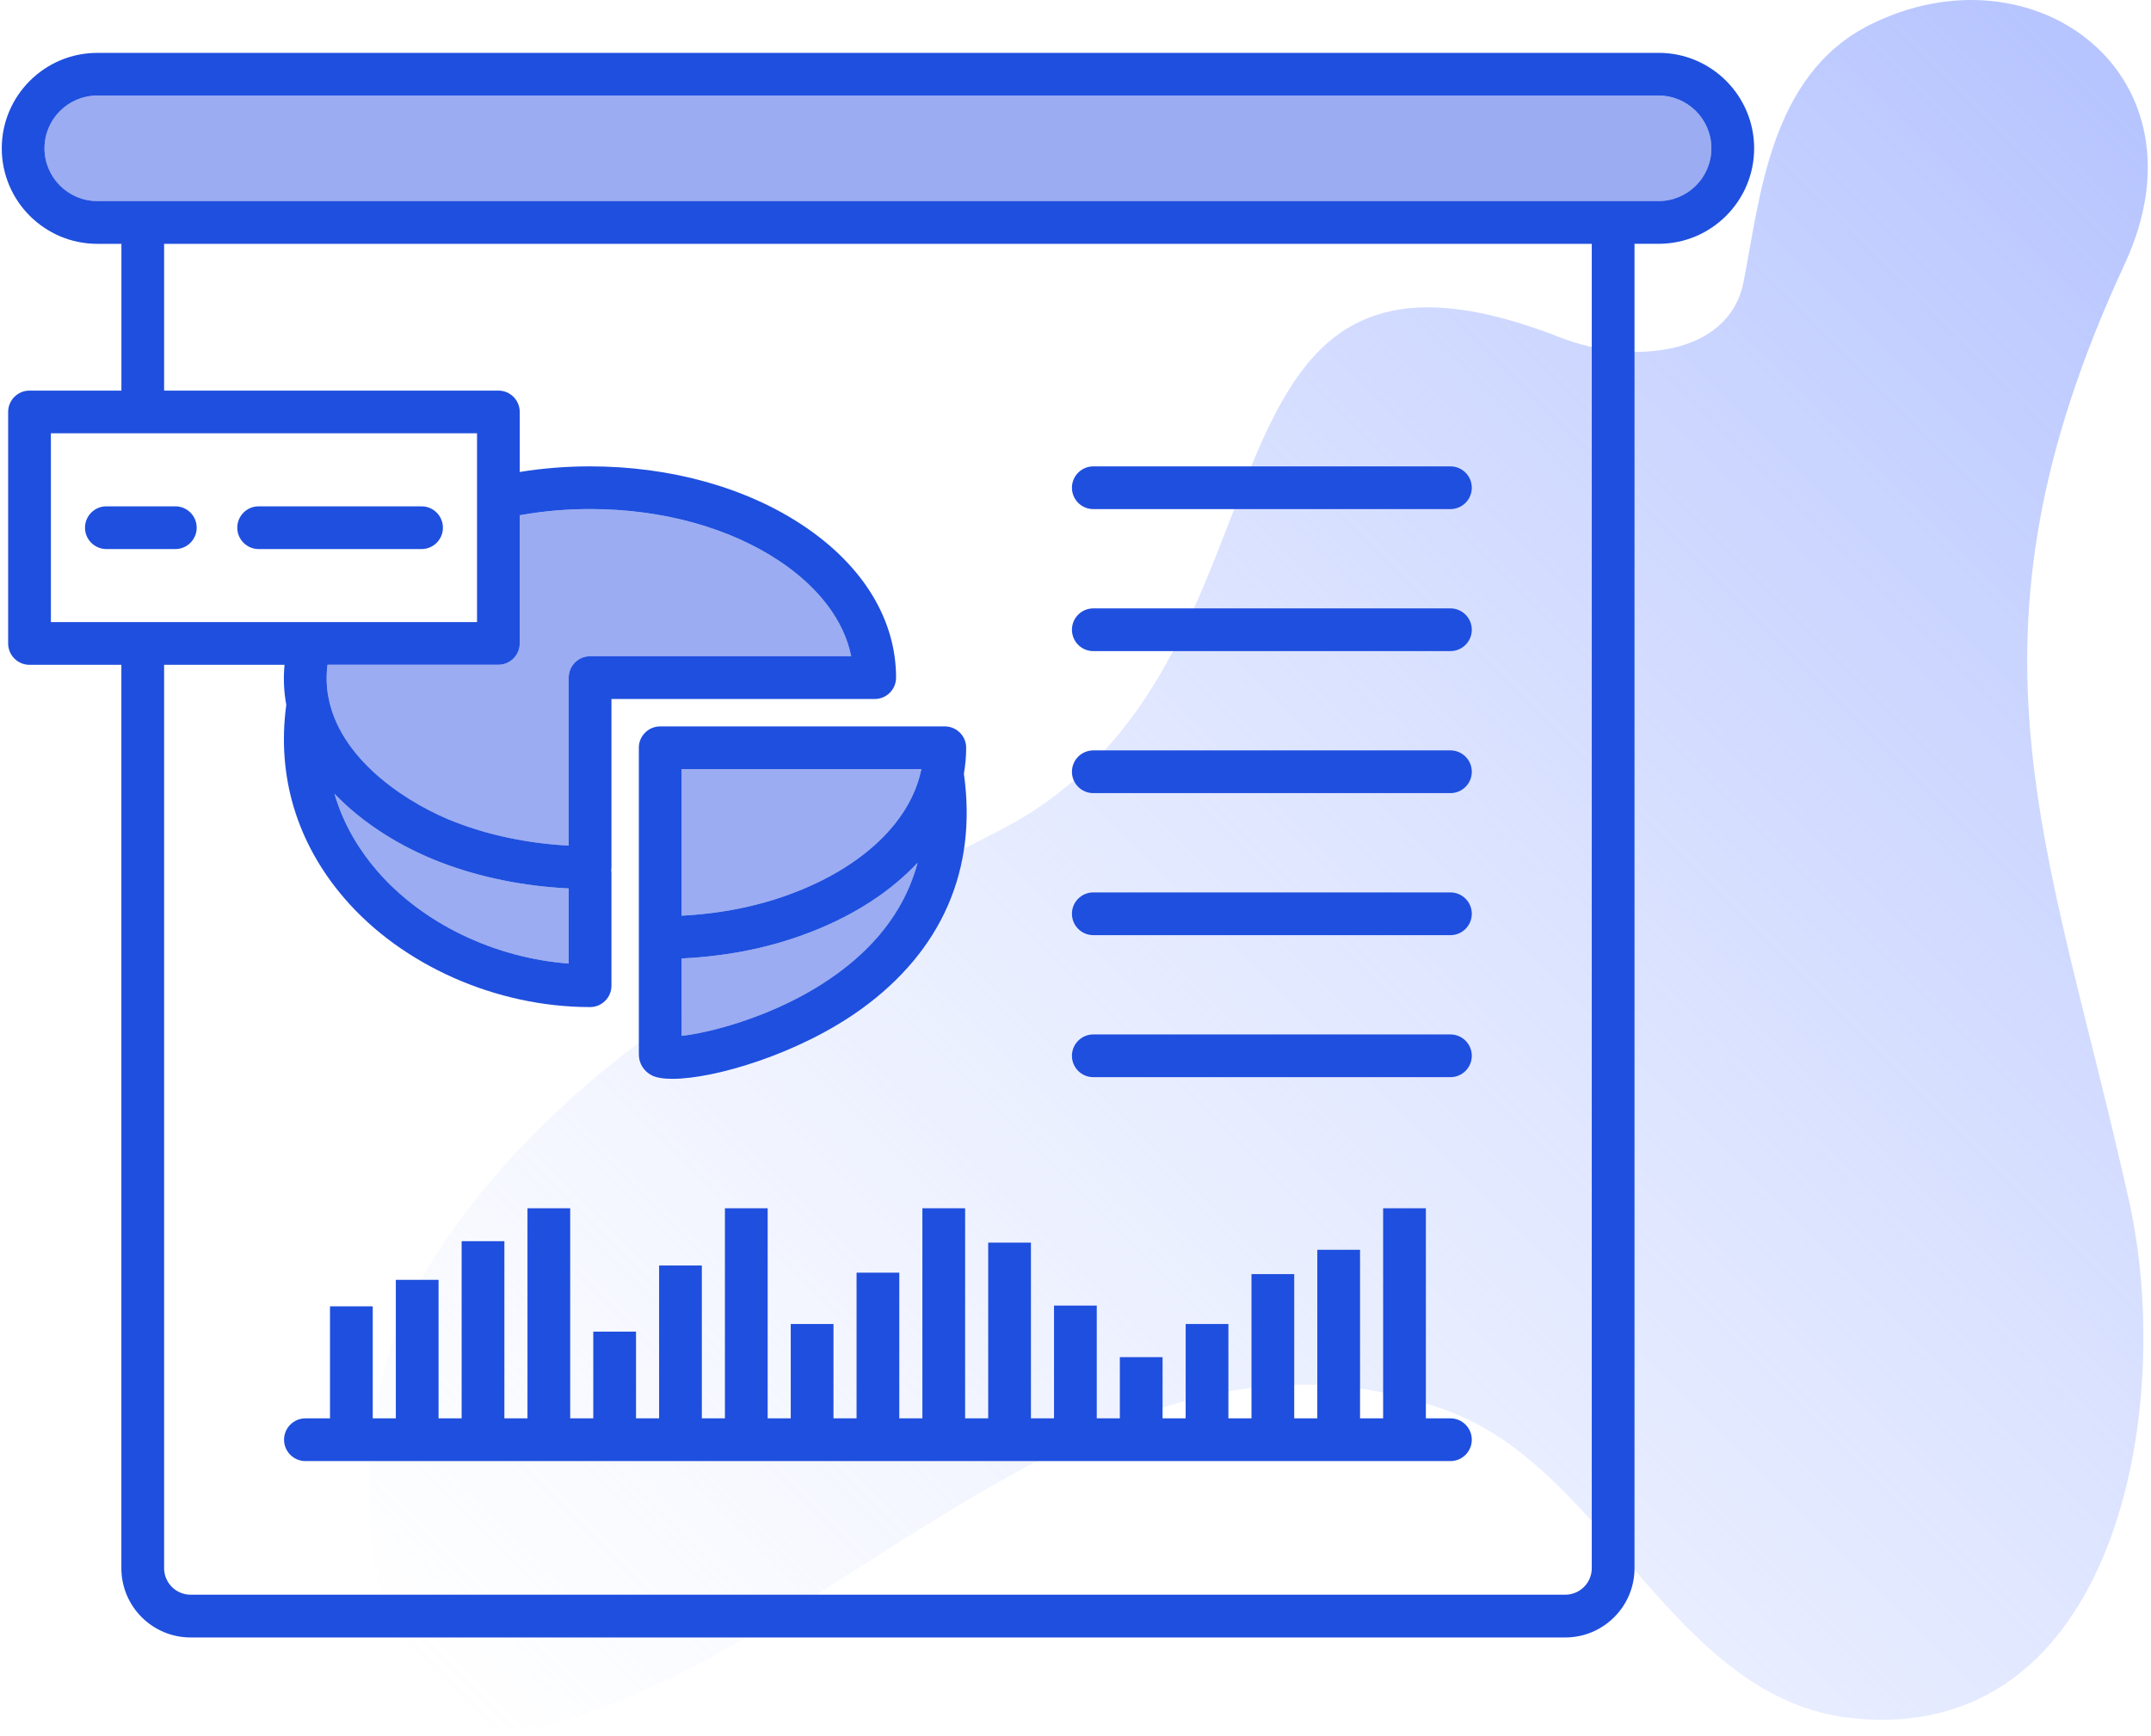 <svg width="285" height="230" viewBox="0 0 285 230" fill="none" xmlns="http://www.w3.org/2000/svg">
<path d="M282.107 159.225C271.523 111.607 258.197 85.24 281.51 34.998C293.131 9.951 269.483 -7.576 247.778 3.276C234.425 9.953 233.211 26.323 231.006 37.404C229.051 47.233 216.048 48.368 206.716 44.716C154.444 24.258 174.865 88.15 132.634 109.938C103.429 125.006 71.354 141.244 54.68 171.501C44.651 189.701 46.189 235.851 73.321 228.408C112.617 217.629 146.966 170.424 191.845 186.974C213.039 194.789 221.738 225.261 245.503 227.703C280.271 231.276 288.239 186.813 282.107 159.225V159.225Z" fill="url(#paint0_linear_405_11061)"/>
<g clip-path="url(#clip0_405_11061)">
<path d="M121.577 114.332C118.161 117.989 113.503 121.08 107.878 123.331C102.479 125.488 96.708 126.701 90.309 127.017V137.281C95.065 136.762 106.873 133.567 114.73 125.832C118.156 122.458 120.44 118.612 121.577 114.337V114.332Z" fill="#9BACF2"/>
<path d="M122.002 102.259C122.026 102.15 122.049 102.037 122.073 101.924H90.309V121.343C95.962 121.036 101.049 119.96 105.773 118.073C114.612 114.538 120.525 108.776 122.002 102.259Z" fill="#9BACF2"/>
<path d="M219.763 12.672H12.887C9.037 12.672 5.898 15.805 5.898 19.661C5.898 23.516 9.032 26.65 12.887 26.65H219.763C223.614 26.65 226.752 23.516 226.752 19.661C226.752 15.805 223.619 12.672 219.763 12.672Z" fill="#9BACF2"/>
<path d="M75.355 89.802C75.355 88.24 76.624 86.971 78.186 86.971H112.782C111.833 82.271 108.544 77.872 103.277 74.361C96.614 69.916 87.704 67.467 78.181 67.467C75.01 67.467 71.891 67.745 68.866 68.288V85.267C68.866 86.829 67.596 88.099 66.034 88.099H43.397C43.208 89.59 43.255 91.01 43.505 92.37C43.557 92.539 43.595 92.714 43.618 92.893C45.431 101.02 54.303 106.635 60.381 108.981C64.944 110.736 70.074 111.793 75.355 112.072V89.807V89.802Z" fill="#9BACF2"/>
<path d="M44.313 105.189C45.578 109.489 47.805 112.882 49.905 115.331C55.932 122.348 65.488 126.945 75.351 127.69V117.733C69.372 117.445 63.544 116.26 58.343 114.26C53.072 112.23 48.079 109.12 44.309 105.189H44.313Z" fill="#9BACF2"/>
<path d="M23.229 67.098H14.093C12.531 67.098 11.262 68.367 11.262 69.929C11.262 71.491 12.531 72.761 14.093 72.761H23.229C24.791 72.761 26.061 71.491 26.061 69.929C26.061 68.367 24.791 67.098 23.229 67.098Z" fill="#1F4FDE"/>
<path d="M55.854 67.098H34.269C32.707 67.098 31.438 68.367 31.438 69.929C31.438 71.491 32.707 72.761 34.269 72.761H55.854C57.416 72.761 58.686 71.491 58.686 69.929C58.686 68.367 57.416 67.098 55.854 67.098Z" fill="#1F4FDE"/>
<path d="M84.645 99.093V139.767C84.645 140.914 85.306 141.966 86.363 142.509C86.967 142.816 87.901 142.967 89.096 142.967C94.702 142.967 105.919 139.635 114.093 133.736C124.805 126.001 129.505 115.223 127.712 102.538C127.91 101.396 128.014 100.24 128.014 99.093C128.014 97.531 126.744 96.262 125.182 96.262H87.472C85.91 96.262 84.641 97.531 84.641 99.093H84.645ZM90.308 101.925H122.073C122.049 102.038 122.025 102.146 122.002 102.26C120.529 108.777 114.612 114.539 105.773 118.073C101.044 119.966 95.962 121.042 90.308 121.344V101.925ZM90.308 127.016C96.707 126.7 102.479 125.492 107.877 123.33C113.503 121.079 118.16 117.988 121.577 114.331C120.44 118.607 118.156 122.453 114.73 125.827C106.872 133.561 95.07 136.756 90.308 137.275V127.011V127.016Z" fill="#1F4FDE"/>
<path d="M219.762 7.009H12.886C5.911 7.009 0.234 12.686 0.234 19.66C0.234 26.635 5.911 32.312 12.886 32.312H16.086V51.76H3.911C2.349 51.76 1.079 53.029 1.079 54.591V85.27C1.079 86.832 2.349 88.102 3.911 88.102H16.081V207.821C16.081 212.879 20.196 216.994 25.255 216.994H207.393C212.452 216.994 216.567 212.879 216.567 207.821V32.308H219.767C226.742 32.308 232.419 26.631 232.419 19.656C232.419 12.681 226.742 7.004 219.767 7.004L219.762 7.009ZM6.742 82.434V57.418H63.206V82.434H6.742ZM60.379 108.974C54.296 106.634 45.429 101.018 43.617 92.887C43.598 92.707 43.56 92.533 43.504 92.363C43.254 91.004 43.206 89.584 43.395 88.092H66.033C67.595 88.092 68.864 86.823 68.864 85.261V68.281C71.885 67.739 75.008 67.46 78.18 67.46C87.698 67.46 96.613 69.909 103.276 74.355C108.542 77.871 111.832 82.269 112.78 86.964H78.184C76.623 86.964 75.353 88.234 75.353 89.796V112.061C70.072 111.782 64.943 110.73 60.379 108.97V108.974ZM75.353 117.733V127.69C65.49 126.945 55.934 122.353 49.908 115.331C47.803 112.882 45.575 109.493 44.316 105.19C48.086 109.121 53.079 112.23 58.35 114.26C63.55 116.261 69.379 117.445 75.358 117.733H75.353ZM210.904 207.816C210.904 209.751 209.328 211.327 207.393 211.327H25.255C23.32 211.327 21.744 209.751 21.744 207.816V88.097H37.699C37.529 89.923 37.614 91.693 37.931 93.397C36.656 102.821 39.299 111.669 45.608 119.016C53.258 127.921 65.74 133.457 78.184 133.457C79.746 133.457 81.016 132.187 81.016 130.625V115.699C81.016 115.576 81.007 115.454 80.988 115.336C81.002 115.218 81.016 115.095 81.016 114.972V92.632H115.895C117.457 92.632 118.726 91.363 118.726 89.8C118.726 82.099 114.356 74.945 106.419 69.65C98.835 64.591 88.807 61.802 78.18 61.802C75.023 61.802 71.903 62.052 68.864 62.543V54.591C68.864 53.029 67.595 51.76 66.033 51.76H21.744V32.312H210.904V207.816ZM219.767 26.645H12.886C9.036 26.645 5.897 23.511 5.897 19.656C5.897 15.8 9.031 12.667 12.886 12.667H219.762C223.613 12.667 226.751 15.8 226.751 19.656C226.751 23.511 223.618 26.645 219.762 26.645H219.767Z" fill="#1F4FDE"/>
<path d="M144.859 86.284H192.177C193.739 86.284 195.009 85.015 195.009 83.453C195.009 81.891 193.739 80.621 192.177 80.621H144.859C143.297 80.621 142.027 81.891 142.027 83.453C142.027 85.015 143.297 86.284 144.859 86.284Z" fill="#1F4FDE"/>
<path d="M127.875 160.115H122.212V187.958H119.154V168.652H113.492V187.958H110.434V175.452H104.771V187.958H101.713V160.115H96.05V187.958H92.992V167.704H87.329V187.958H84.271V176.467H78.608V187.958H75.55V160.115H69.887V187.958H66.829V164.476H61.166V187.958H58.108V169.601H52.445V187.958H49.387V173.112H43.724V187.958H40.468C38.906 187.958 37.637 189.227 37.637 190.789C37.637 192.351 38.906 193.621 40.468 193.621H192.178C193.74 193.621 195.009 192.351 195.009 190.789C195.009 189.227 193.74 187.958 192.178 187.958H188.922V160.115H183.259V187.958H180.201V165.618H174.538V187.958H171.48V168.841H165.817V187.958H162.759V175.452H157.096V187.958H154.038V179.846H148.375V187.958H145.317V173.017H139.654V187.958H136.596V164.669H130.933V187.958H127.875V160.115Z" fill="#1F4FDE"/>
<path d="M144.859 105.104H192.177C193.739 105.104 195.009 103.835 195.009 102.273C195.009 100.711 193.739 99.441 192.177 99.441H144.859C143.297 99.441 142.027 100.711 142.027 102.273C142.027 103.835 143.297 105.104 144.859 105.104Z" fill="#1F4FDE"/>
<path d="M144.859 142.745H192.177C193.739 142.745 195.009 141.476 195.009 139.913C195.009 138.351 193.739 137.082 192.177 137.082H144.859C143.297 137.082 142.027 138.351 142.027 139.913C142.027 141.476 143.297 142.745 144.859 142.745Z" fill="#1F4FDE"/>
<path d="M144.859 67.466H192.177C193.739 67.466 195.009 66.196 195.009 64.634C195.009 63.072 193.739 61.803 192.177 61.803H144.859C143.297 61.803 142.027 63.072 142.027 64.634C142.027 66.196 143.297 67.466 144.859 67.466Z" fill="#1F4FDE"/>
<path d="M144.859 123.925H192.177C193.739 123.925 195.009 122.655 195.009 121.093C195.009 119.531 193.739 118.262 192.177 118.262H144.859C143.297 118.262 142.027 119.531 142.027 121.093C142.027 122.655 143.297 123.925 144.859 123.925Z" fill="#1F4FDE"/>
</g>
<defs>
<linearGradient id="paint0_linear_405_11061" x1="93.813" y1="261.49" x2="313.43" y2="41.874" gradientUnits="userSpaceOnUse">
<stop stop-color="#D1DDFF" stop-opacity="0"/>
<stop offset="1" stop-color="#B6C4FF"/>
</linearGradient>
<clipPath id="clip0_405_11061">
<rect width="232.652" height="210" fill="white" transform="translate(0 7)"/>
</clipPath>
</defs>
</svg>
